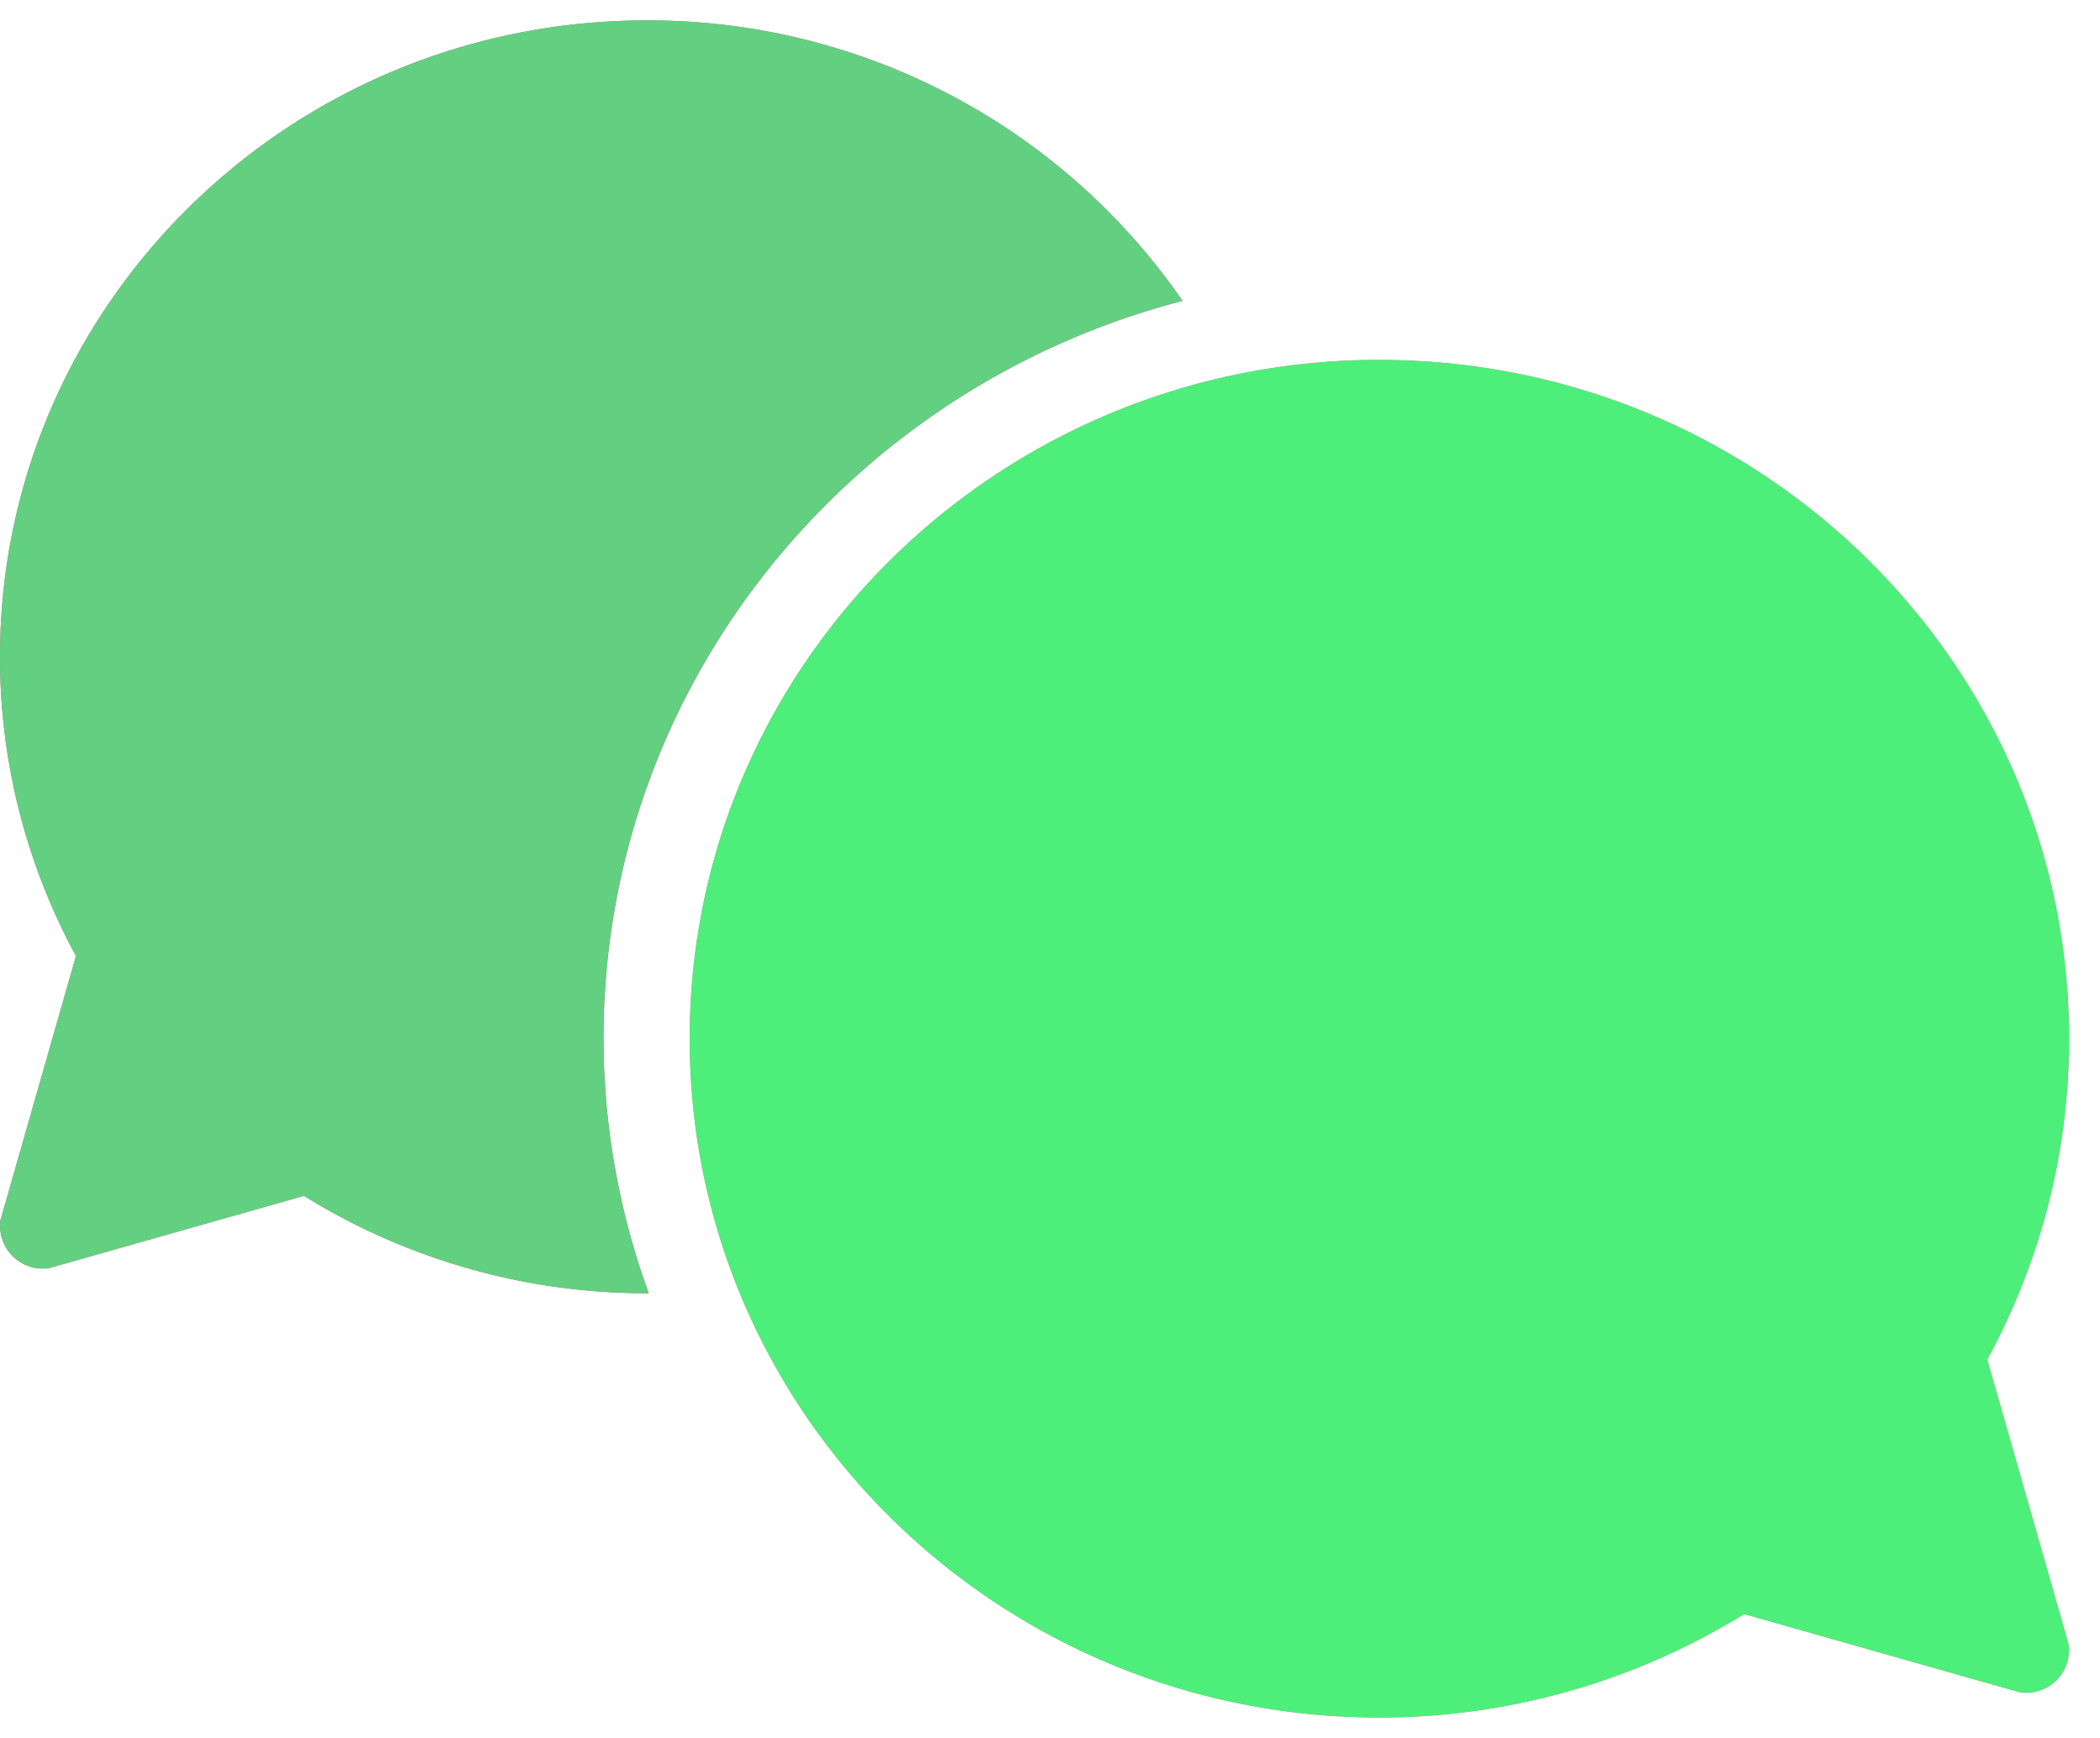 <svg width="29" height="24" fill="none" xmlns="http://www.w3.org/2000/svg"><path d="M19.049 4.97c5.26 0 9.524 4.197 9.524 9.374 0 1.603-.41 3.11-1.13 4.43l1.124 3.935a.59.59 0 01-.676.66l-3.805-1.08a9.584 9.584 0 01-5.037 1.429c-5.26 0-9.525-4.197-9.525-9.374 0-5.177 4.265-9.375 9.525-9.375z" fill="#FF6AA7"/><path d="M19.049 4.97c5.26 0 9.524 4.197 9.524 9.374 0 1.603-.41 3.11-1.13 4.43l1.124 3.935a.59.59 0 01-.676.66l-3.805-1.08a9.584 9.584 0 01-5.037 1.429c-5.26 0-9.525-4.197-9.525-9.374 0-5.177 4.265-9.375 9.525-9.375z" fill="#4DEF7A"/><path d="M8.334 14.344c0-4.89 3.404-9 7.997-10.189A8.957 8.957 0 008.929.282C3.998.282 0 4.217 0 9.071a8.63 8.63 0 001.049 4.13l-1.043 3.65a.59.59 0 00.676.66l3.515-.997a8.982 8.982 0 004.732 1.345l.03-.001a10.316 10.316 0 01-.625-3.514z" fill="#C65584"/><path d="M8.334 14.344c0-4.89 3.404-9 7.997-10.189A8.957 8.957 0 008.929.282C3.998.282 0 4.217 0 9.071a8.63 8.63 0 001.049 4.13l-1.043 3.65a.59.59 0 00.676.66l3.515-.997a8.982 8.982 0 004.732 1.345l.03-.001a10.316 10.316 0 01-.625-3.514z" fill="#63D081"/></svg>